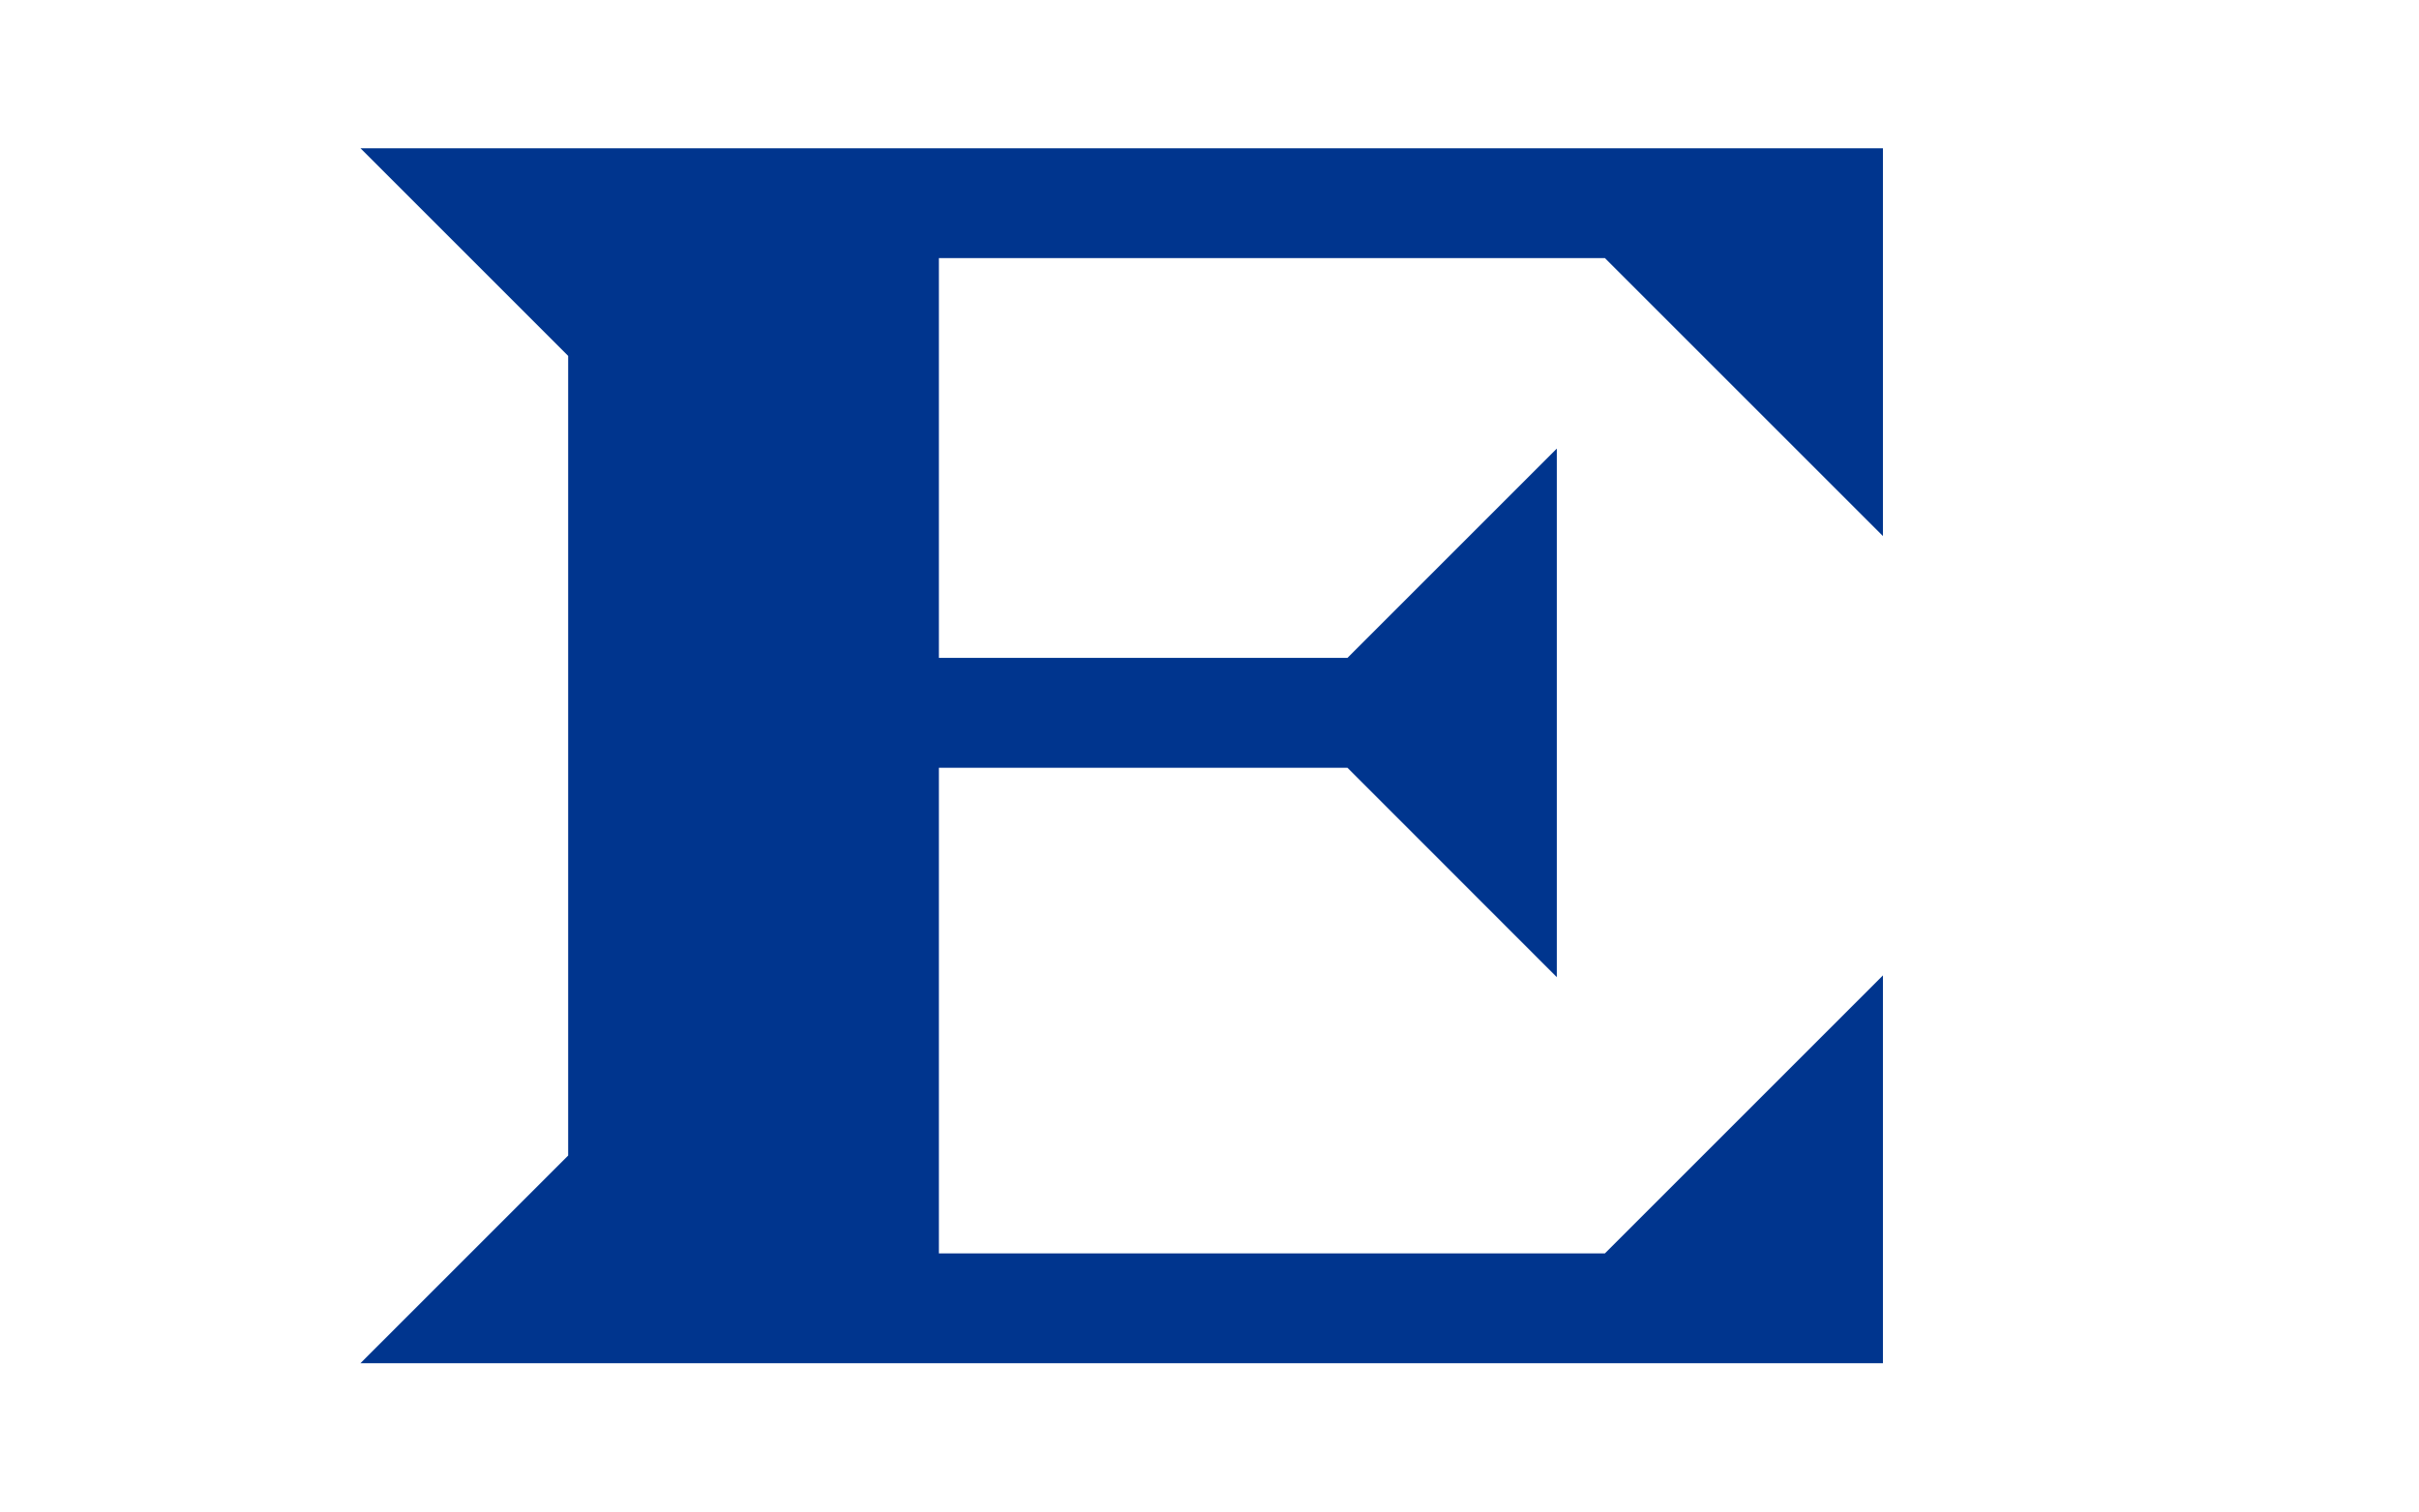<svg id="레이어_1" data-name="레이어 1" xmlns="http://www.w3.org/2000/svg" viewBox="0 0 249.45 155.91"><defs><style>.cls-1{fill:#00358e;}</style></defs><title>OR-H-BG대지 19</title><path class="cls-1" d="M37.17,140.61l21.42-21.42V36.71L37.17,15.29h157v40L165.5,26.62H96.82V67.86h42.13l21.59-21.59v54.52L138.95,79.19H96.82v50.09H165.5l28.67-28.67v40Z"/></svg>